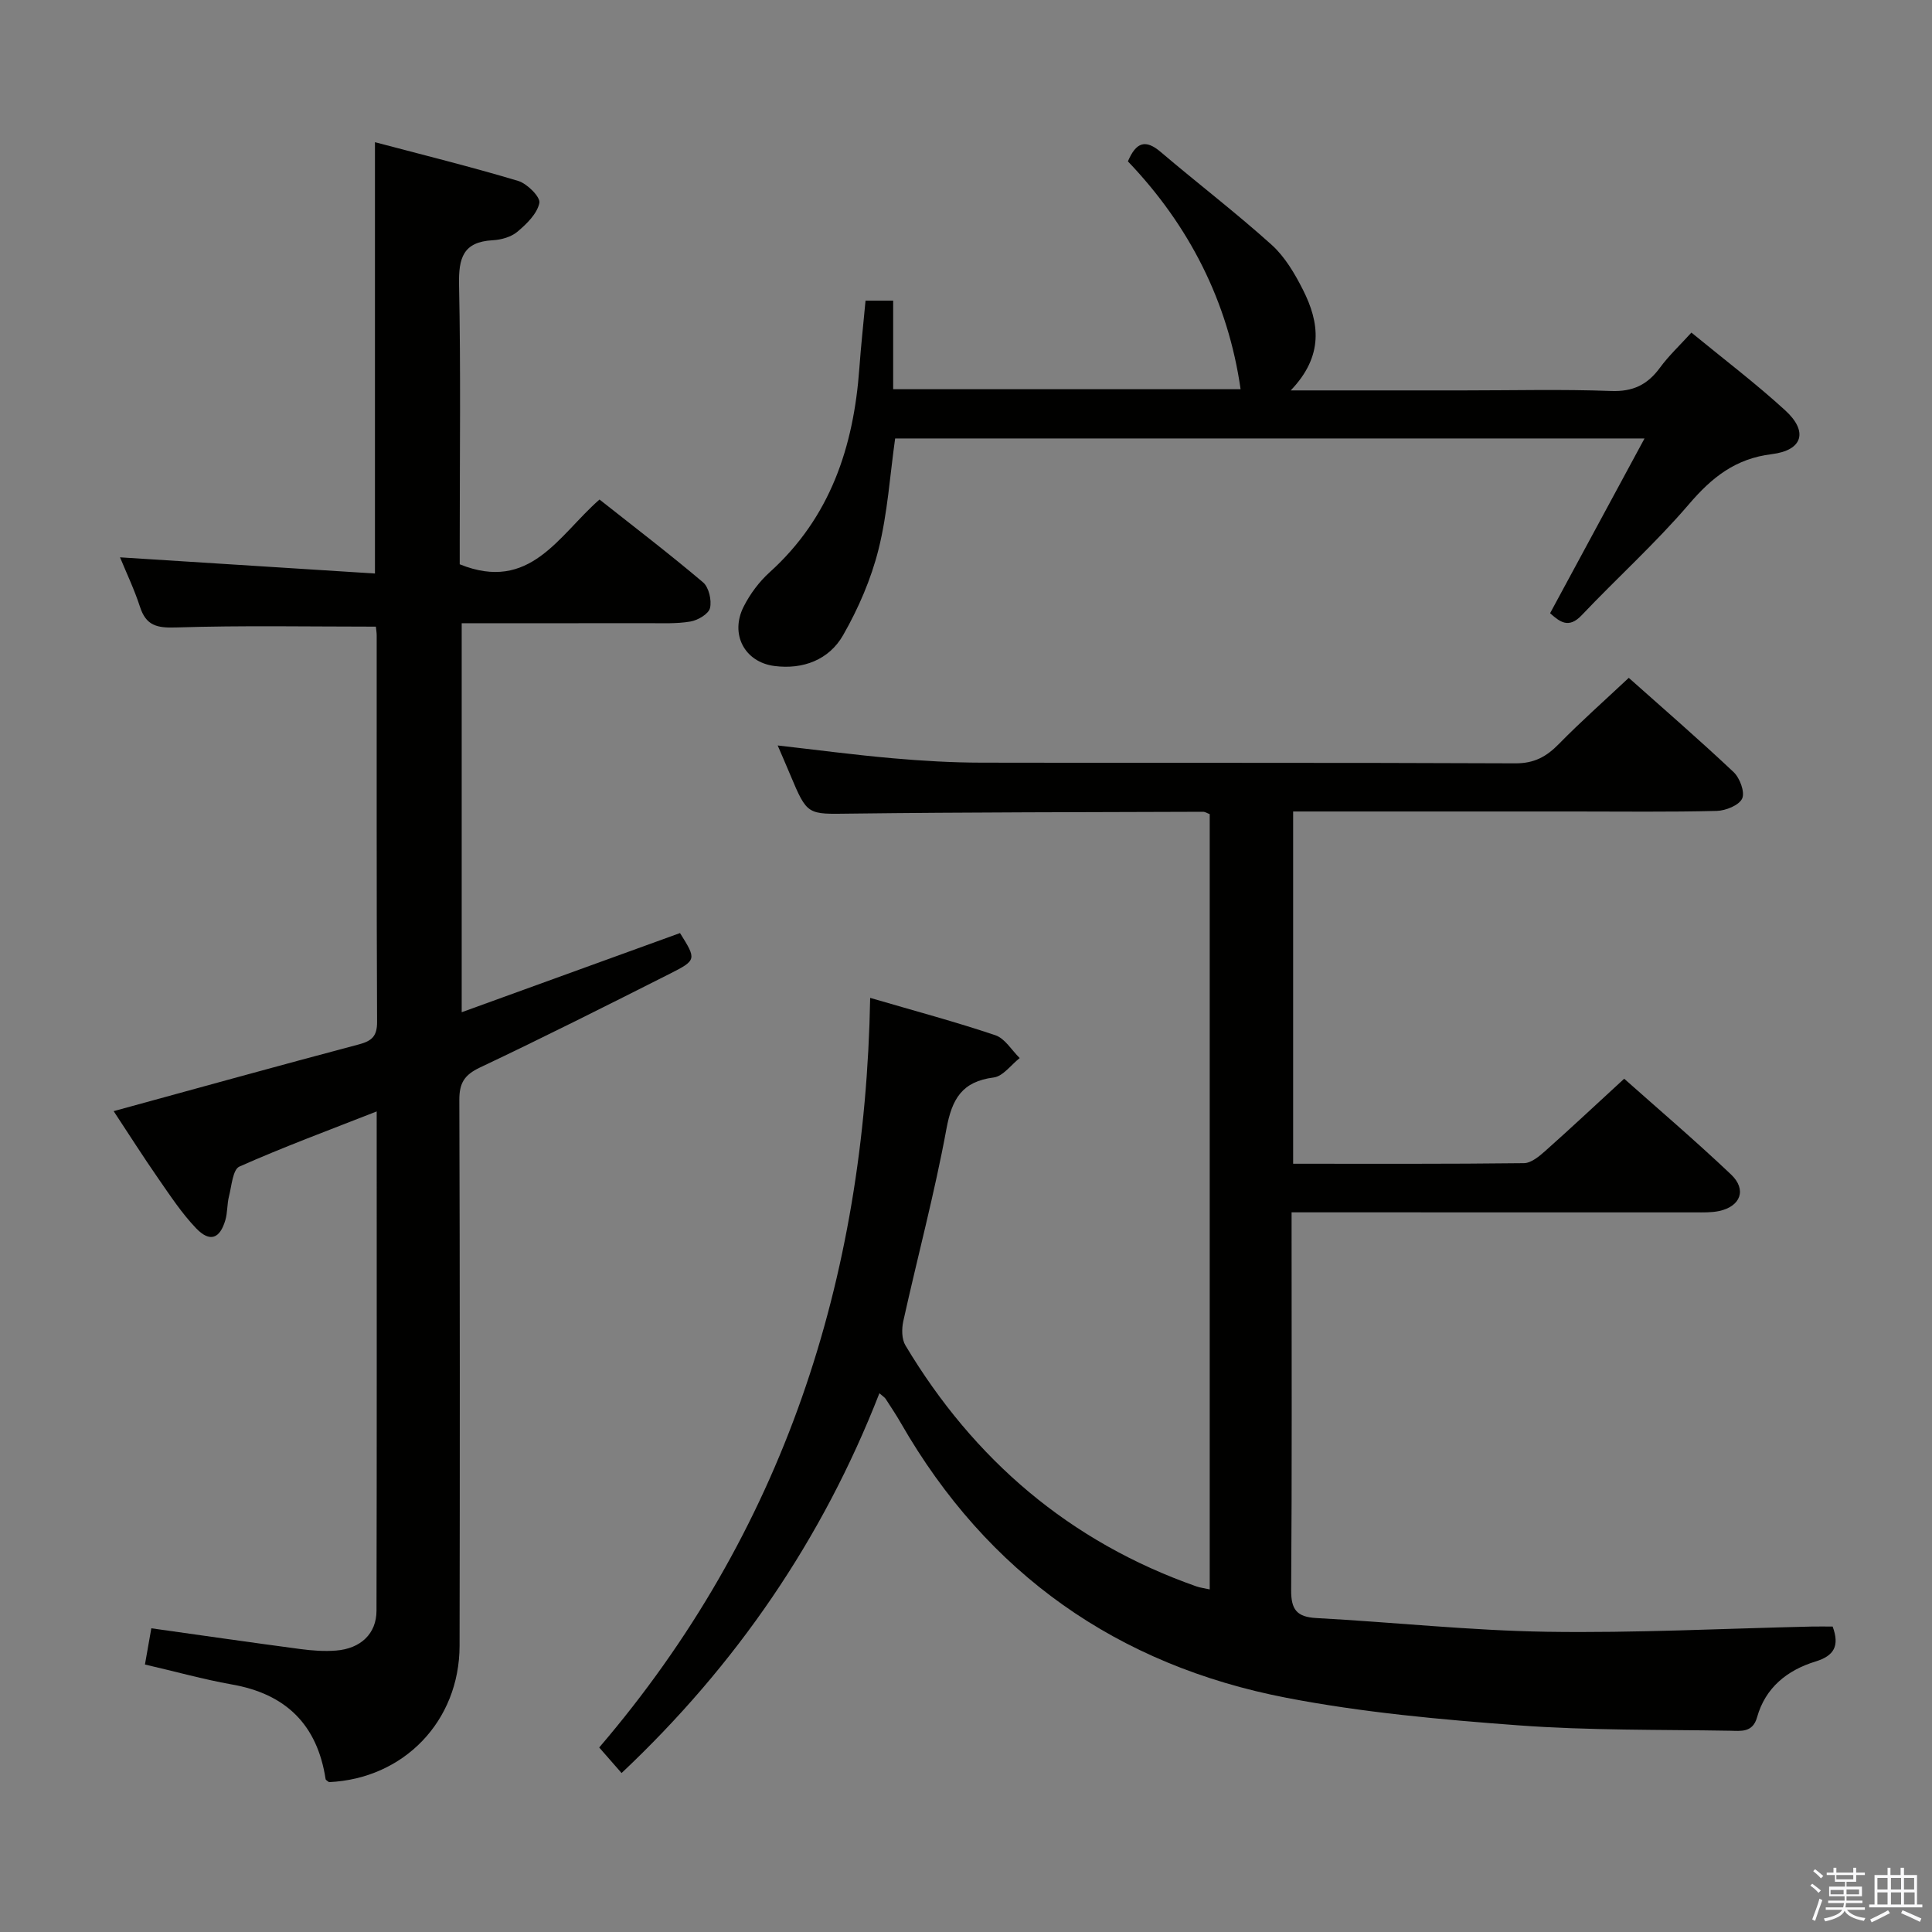 <svg enable-background="new 0 0 400 400" viewBox="0 0 400 400" xmlns="http://www.w3.org/2000/svg"><rect x="0" y="0" width="400" height="400" fill="#808080" stroke="none"/><path d="m374.8 390.4.4-.4c.7.5 1.3 1 1.8 1.4l-.5.5c-.5-.6-1.1-1.1-1.7-1.5zm1 7.3-.6-.3c.5-1.4 1.1-2.8 1.5-4.3.2.1.4.2.6.3-.5 1.3-1 2.8-1.5 4.3zm-.4-10.3.4-.4c.4.3 1 .8 1.7 1.4l-.5.5c-.4-.5-1-1-1.6-1.5zm2.5.3h1.7v-1h.6v1h3.5v-1h.6v1h1.8v.5h-1.8v1.4h-2v1h3.2v2h-3.2v.9h3.3v.5h-3.4c0 .3-.1.6-.1.9h4v.5h-3.7c.7.9 1.9 1.5 3.8 1.7-.1.2-.2.4-.3.6-2.1-.4-3.5-1.1-4-2.1-.4 1-1.8 1.7-4 2.2-.1-.2-.2-.4-.3-.6 2.1-.4 3.4-1 3.8-1.8h-3.4v-.5h3.6c.1-.3.1-.6.2-.9h-3.3v-.5h3.4c0-.3 0-.6 0-.9h-3.2v-2h3.3v-1h-2.1v-1.4h-1.7v-.5zm1.1 3.5v1h2.7c0-.3 0-.4 0-.4 0-.1 0-.2 0-.2 0-.1 0-.2 0-.3h-2.7zm1.2-3v.9h3.5v-.9zm4.7 3h-2.6v.6.4h2.6z" fill="#fafafb"/><path d="m393.6 386.7h.6v1.5h2.7v6.1h1.1v.6h-11v-.6h1.1v-6.1h2.7v-1.5h.6v1.5h2.1v-1.5zm-2.7 8.8.4.6c-1.2.6-2.5 1.3-3.8 1.9-.1-.2-.2-.4-.3-.6 1.2-.6 2.5-1.2 3.7-1.9zm-2.2-6.7v2.4h2.1v-2.4zm0 3v2.5h2.1v-2.5zm2.8-3v2.4h2.1v-2.4zm0 3v2.5h2.1v-2.5zm6 6.1c-1.4-.7-2.7-1.3-3.9-1.8l.3-.6c1.5.6 2.7 1.2 3.9 1.7zm-1.2-9.1h-2.1v2.4h2.1zm-2.1 3v2.5h2.2v-2.5z" fill="#fafafb"/><g fill="#010100"><path d="m267.41 251v5.2c0 24.33.09 48.67-.09 73-.03 4.03 1.15 5.58 5.22 5.8 15.92.86 31.82 2.59 47.74 2.84 18.26.28 36.55-.67 54.82-1.08 1.46-.03 2.91 0 4.33 0 1.49 4.04.27 6.07-3.56 7.24-5.85 1.8-10.37 5.4-12.09 11.55-.9 3.22-3.38 2.82-5.54 2.78-14.64-.25-29.33-.04-43.91-1.12-16.04-1.19-32.17-2.65-47.94-5.69-35.04-6.76-61.94-25.67-79.85-56.85-.99-1.73-2.11-3.4-3.19-5.07-.17-.27-.48-.44-1.28-1.14-11.83 30.31-29.69 56.3-53.38 78.63-1.63-1.86-2.92-3.34-4.63-5.29 38.14-44.56 55.03-96.86 56.1-155.2 9.47 2.77 17.79 4.99 25.93 7.74 1.98.67 3.37 3.1 5.03 4.72-1.79 1.4-3.45 3.77-5.38 4.02-6.57.83-8.65 4.45-9.79 10.64-2.46 13.36-5.99 26.52-8.93 39.8-.35 1.59-.35 3.72.44 5.03 14.19 23.71 34.03 40.68 60.25 49.9.75.26 1.57.36 2.75.62 0-53.69 0-107.05 0-160.51-.49-.18-.94-.49-1.39-.49-24.33.09-48.66.08-72.99.38-8.92.11-8.92.43-12.47-8.04-.83-1.98-1.69-3.96-2.6-6.07 8.11.92 15.94 1.96 23.8 2.65 6.12.54 12.28.9 18.42.91 36.83.08 73.67-.03 110.5.14 3.93.02 6.46-1.39 9.04-4.03 4.54-4.63 9.41-8.94 14.45-13.67 6.9 6.15 14.44 12.67 21.69 19.5 1.3 1.22 2.39 4.15 1.79 5.48-.63 1.4-3.4 2.52-5.26 2.57-9.83.25-19.66.12-29.5.12-17.5 0-35 0-52.5 0-1.81 0-3.62 0-5.71 0v72.93c16.16 0 31.98.07 47.79-.12 1.51-.02 3.19-1.44 4.46-2.57 5.34-4.75 10.55-9.64 16.29-14.91 6.87 6.11 14.68 12.77 22.12 19.82 3.31 3.14 1.99 6.61-2.46 7.57-1.6.34-3.3.28-4.96.28-25.81-.01-51.64-.01-77.47-.01-1.81 0-3.63 0-6.09 0z"/><path d="m30.01 344.62c.47-2.69.9-5.1 1.32-7.5 10.43 1.46 20.61 2.94 30.8 4.29 2.46.33 5 .52 7.47.32 5.07-.41 8.34-3.49 8.35-8.23.08-34.15.04-68.31.04-103.39-9.85 3.87-19.27 7.35-28.43 11.42-1.37.61-1.6 4-2.15 6.15-.41 1.6-.29 3.34-.75 4.92-1.14 3.9-3.22 4.66-6.06 1.7-2.96-3.09-5.36-6.75-7.82-10.29-3.19-4.6-6.19-9.32-9.25-13.96 17.28-4.73 34-9.37 50.78-13.82 2.7-.72 3.77-1.71 3.76-4.65-.12-26.67-.07-53.33-.08-80 0-.64-.12-1.29-.17-1.84-13.9 0-27.65-.27-41.39.17-3.95.13-6.19-.38-7.45-4.28-1.17-3.6-2.82-7.05-4.13-10.24 17.59 1.12 35.06 2.22 52.78 3.35 0-30.31 0-59.36 0-89.3 10 2.65 19.9 5.09 29.66 8.02 1.86.56 4.63 3.34 4.38 4.56-.46 2.23-2.62 4.34-4.54 5.95-1.3 1.1-3.36 1.68-5.11 1.77-6.16.33-7.09 3.7-6.98 9.22.37 17.66.14 35.33.14 53v4.87c14.57 5.9 20.45-5.97 28.94-13.41 7.25 5.73 14.49 11.26 21.43 17.14 1.21 1.02 1.83 3.71 1.45 5.33-.29 1.22-2.51 2.53-4.05 2.79-2.92.5-5.97.33-8.96.34-12.66.02-25.32.01-38.4.01v80.54c15.22-5.52 30.22-10.96 45.2-16.39 3.41 5.44 3.47 5.61-2.1 8.42-13.06 6.59-26.12 13.17-39.33 19.42-3.23 1.53-4.27 3.23-4.26 6.72.12 37.67.12 75.33.05 113-.03 15.62-11.55 27.52-27.03 28.23-.25-.21-.68-.4-.71-.64-1.73-11.26-8.22-17.64-19.46-19.59-5.88-1.05-11.64-2.67-17.94-4.12z"/><path d="m267.23 80.83h35.85c10.16 0 20.34-.26 30.49.12 4.52.17 7.52-1.3 10.09-4.8 1.84-2.51 4.15-4.67 6.53-7.29 6.7 5.5 13.32 10.52 19.43 16.11 4.78 4.37 3.63 8.27-2.81 9.06-7.51.92-12.39 4.81-17.13 10.36-6.91 8.07-14.87 15.25-22.2 22.98-2.72 2.87-4.54 1.37-6.55-.41 6.38-11.81 12.71-23.51 19.55-36.18-52.76 0-103.81 0-155.15 0-1.08 7.66-1.57 15.48-3.44 22.96-1.54 6.16-4.17 12.23-7.33 17.76-2.91 5.1-8.29 7.15-14.21 6.39-6.22-.8-9.26-6.62-6.38-12.3 1.32-2.61 3.2-5.14 5.37-7.1 12.56-11.34 17.4-25.96 18.58-42.26.33-4.61.84-9.21 1.28-13.99h5.72v18.34h71.93c-2.58-18.08-10.64-33.91-23.33-47.17 1.72-4.04 3.68-4.6 6.81-1.93 7.59 6.46 15.52 12.52 22.92 19.18 2.76 2.48 4.82 5.98 6.52 9.35 3.42 6.77 4.35 13.64-2.54 20.82z"/></g></svg>